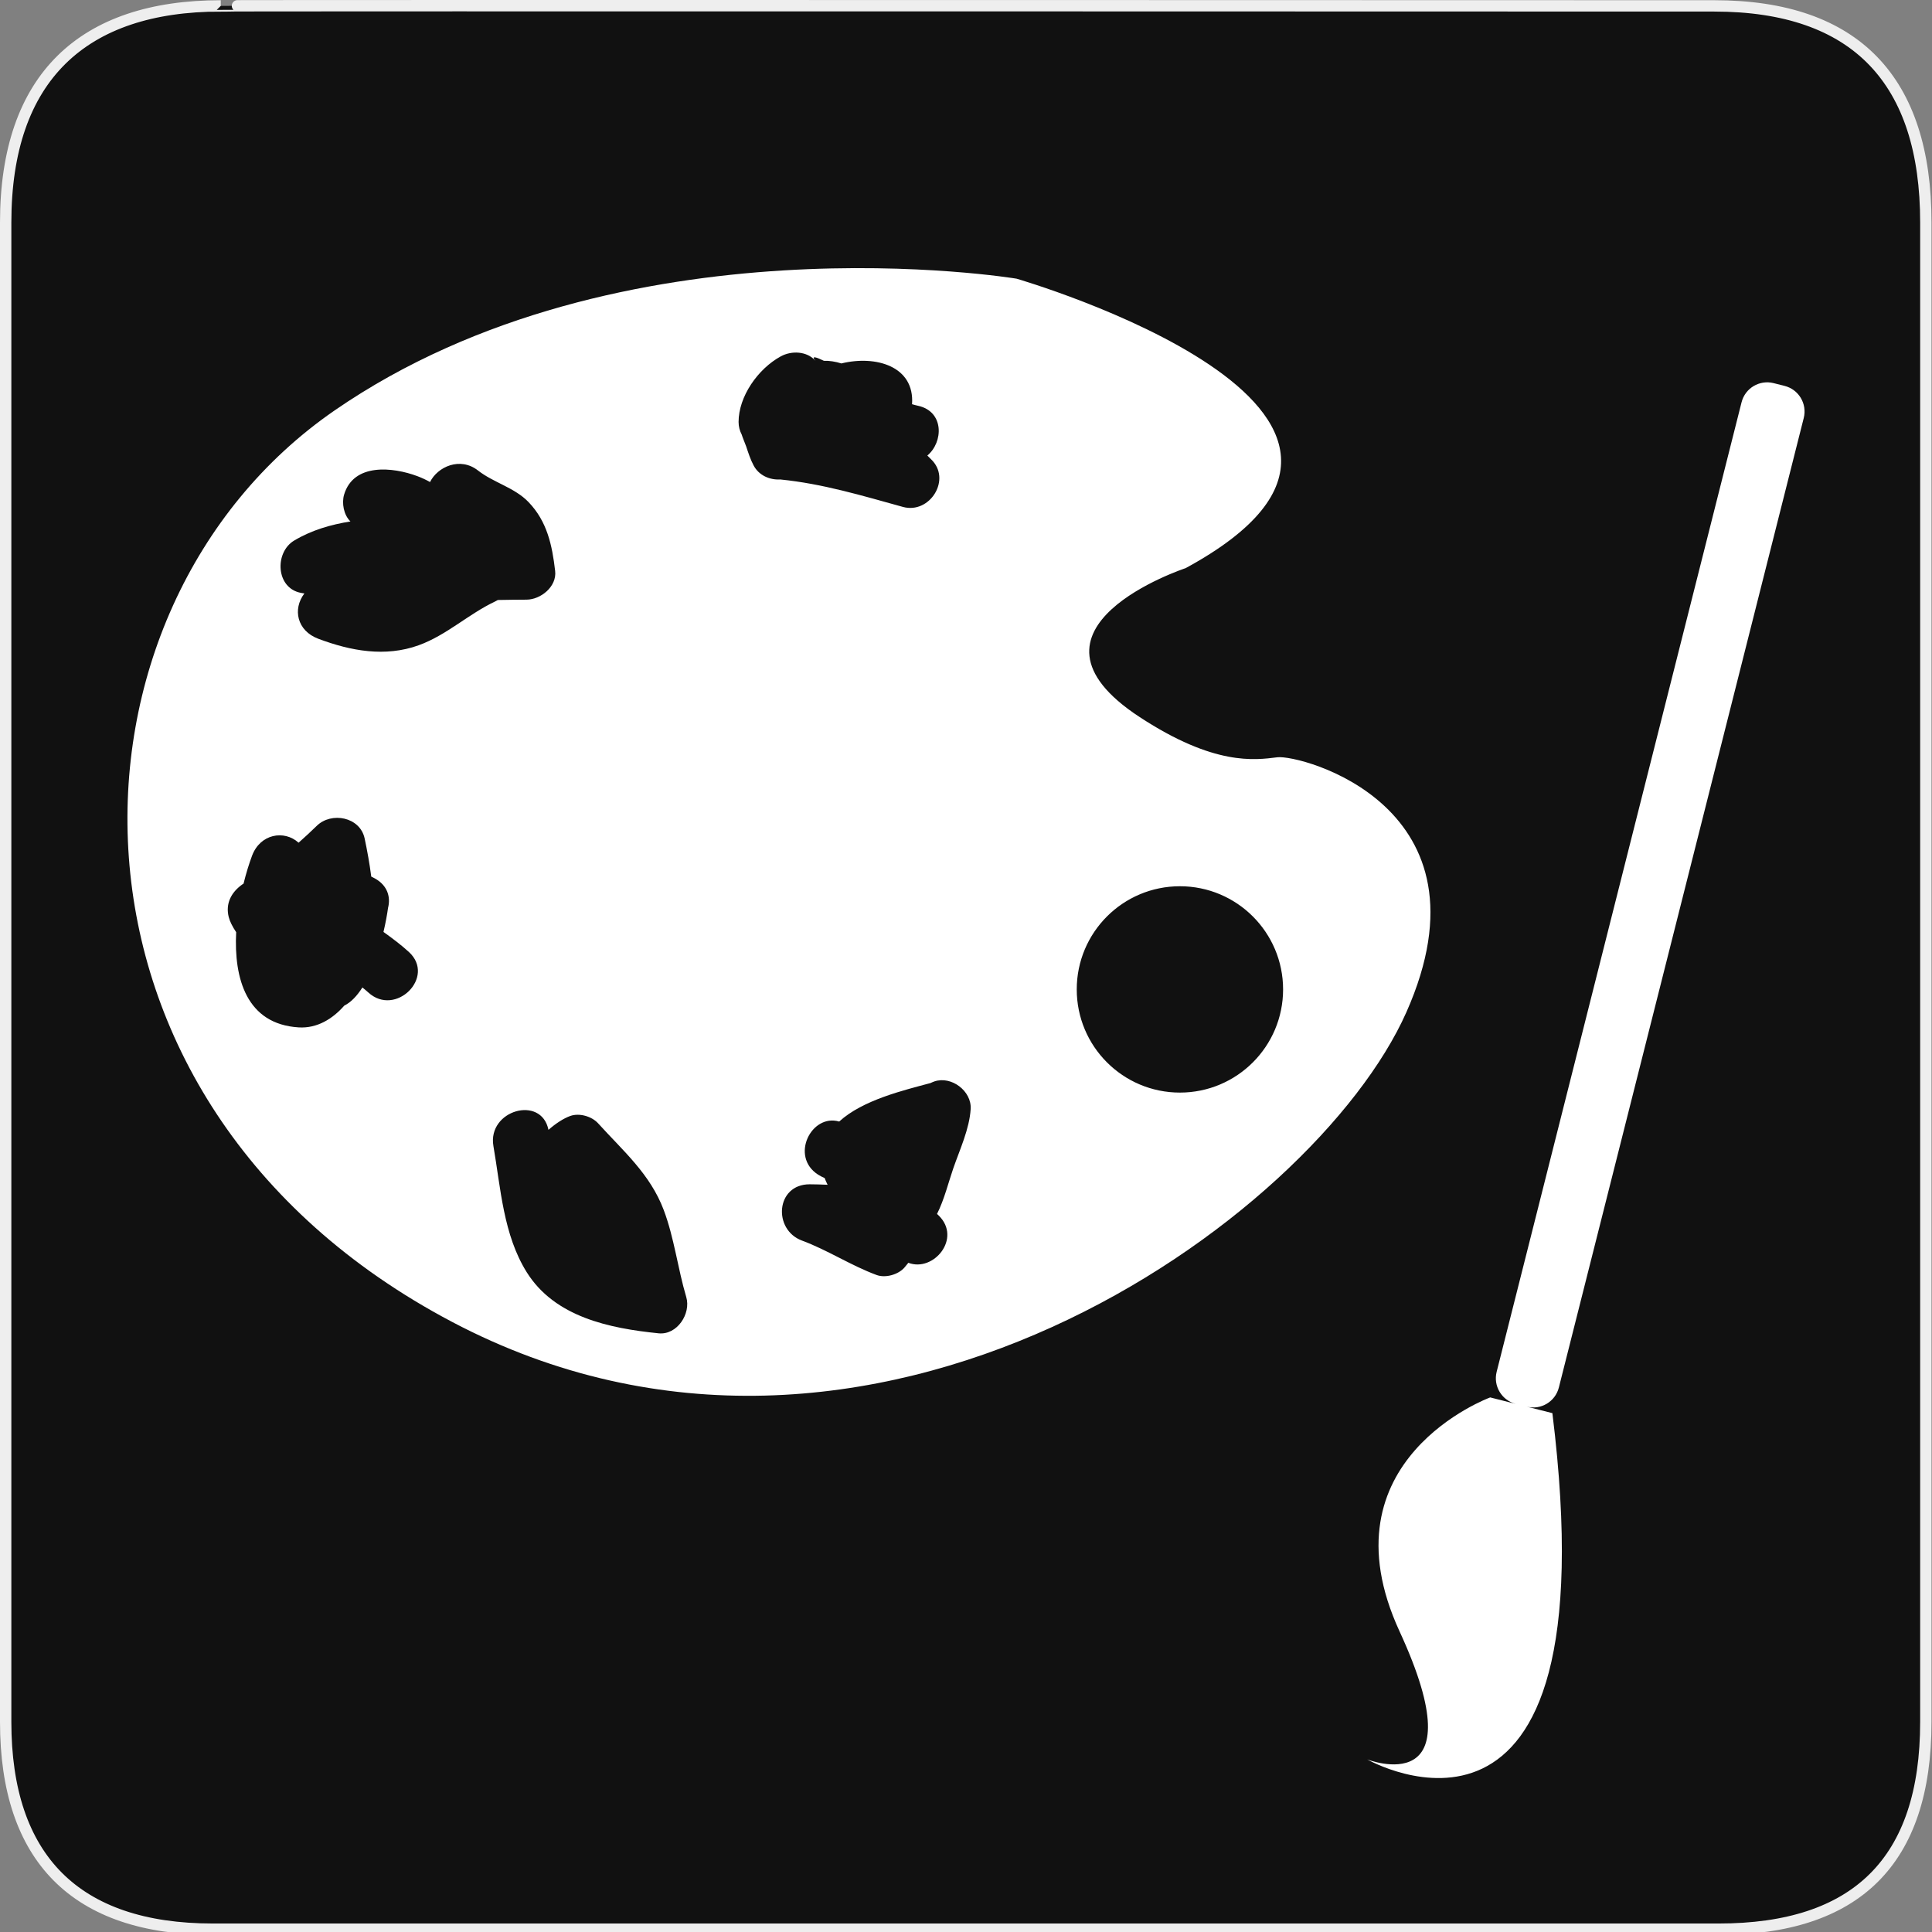 <?xml version="1.0" encoding="utf-8"?>
<!-- Generator: Adobe Illustrator 15.0.0, SVG Export Plug-In . SVG Version: 6.00 Build 0)  -->
<!DOCTYPE svg PUBLIC "-//W3C//DTD SVG 1.1//EN" "http://www.w3.org/Graphics/SVG/1.1/DTD/svg11.dtd">
<svg version="1.1" xmlns="http://www.w3.org/2000/svg" xmlns:xlink="http://www.w3.org/1999/xlink" x="0px" y="0px" width="580px"
	 height="580px" viewBox="0 0 580 580" enable-background="new 0 0 580 580" xml:space="preserve">
<rect x="0" y="0" width="580" height="580" fill="#808080" stroke="none"/>
<g id="Layer_2">
	<g id="g1327">
		<path id="path1329" fill="#111111" stroke="#EEEEEE" stroke-width="3.408" d="M66.275,1.768
			c-41.335,0-64.571,21.371-64.571,65.036v450.123c0,40.844,20.894,62.229,62.192,62.229H515.92
			c41.307,0,62.229-20.316,62.229-62.229V66.804c0-42.601-20.923-65.036-63.522-65.036C514.624,1.768,66.133,1.625,66.275,1.768z"/>
	</g>
</g>
<g id="svg2" inkscape:version="0.46" sodipodi:docname="waste_bin.svg" sodipodi:version="0.32" xmlns:dc="http://purl.org/dc/elements/1.1/" xmlns:cc="http://creativecommons.org/ns#" xmlns:sodipodi="http://sodipodi.sourceforge.net/DTD/sodipodi-0.dtd" xmlns:svg="http://www.w3.org/2000/svg" xmlns:rdf="http://www.w3.org/1999/02/22-rdf-syntax-ns#" xmlns:inkscape="http://www.inkscape.org/namespaces/inkscape" inkscape:output_extension="org.inkscape.output.svg.inkscape">
	<g>
		<path fill="#FFFFFF" d="M383.473,227.341c-6.883,0.86-18.927,2.582-41.297-12.045c-40.901-26.741,13.766-44.738,13.766-44.738
			c86.609-47.033-50.762-86.896-50.762-86.896s-118.729-19.788-204.764,39.577C14.38,182.603,10.08,330.583,135.69,396.83
			c125.612,66.246,258.967-30.974,286.497-92.918C449.72,241.967,390.355,226.48,383.473,227.341z M110.574,297.951
			c-0.508-0.467-1.114-0.971-1.783-1.504c-1.563,2.467-3.373,4.418-5.442,5.453c-3.52,4-8.167,6.873-13.697,6.529
			c-15.633-0.973-19.47-14.648-18.751-28.579c-1.115-1.667-1.909-3.231-2.235-4.538c-1.011-4.052,0.734-7.367,3.955-9.716
			c0.16-0.117,0.332-0.229,0.499-0.343c0.766-3.118,1.653-5.971,2.55-8.368c2.449-6.548,9.619-7.819,13.969-3.902
			c1.852-1.649,3.681-3.323,5.45-5.057c4.396-4.31,13.007-2.695,14.38,3.797c0.783,3.704,1.483,7.541,1.981,11.427
			c0.377,0.186,0.75,0.374,1.105,0.571c3.794,2.1,4.77,5.596,3.937,8.83c-0.264,1.92-0.715,4.444-1.368,7.225
			c2.694,1.929,5.301,3.886,7.618,6.006C130.946,293.287,118.743,305.422,110.574,297.951z M125.71,193.705
			c-10.063,3.64-20.4,1.724-30.163-1.947c-6.381-2.399-7.758-8.882-4.168-13.599c-0.331-0.058-0.662-0.106-0.994-0.167
			c-7.61-1.398-8.036-12.174-2.055-15.725c5.341-3.172,11.029-4.784,16.876-5.723c-2.019-1.931-2.667-5.512-1.902-8.063
			c2.862-9.544,14.661-8.289,22.008-5.531c1.341,0.503,2.601,1.097,3.786,1.761c2.255-4.579,9.028-7.667,14.396-3.468
			c4.707,3.683,10.994,5.112,15.199,9.509c5.567,5.821,7.061,12.885,7.97,20.665c0.546,4.679-4.329,8.59-8.604,8.603
			c-2.859,0.009-5.725,0.049-8.595,0.104c-0.262,0.156-0.535,0.304-0.829,0.443C140.641,184.343,134.075,190.678,125.71,193.705z
			 M197.72,400.271c-14.702-1.501-31.15-4.832-39.602-18.357c-7.018-11.23-7.791-25.135-9.99-37.86
			c-1.858-10.749,14.387-15.395,16.526-4.866c2.214-1.944,4.53-3.441,6.537-4.164c2.721-0.979,6.457,0.099,8.371,2.212
			c7.522,8.303,15.611,15.203,19.679,25.982c3.177,8.418,4.214,17.544,6.776,26.164C207.493,394.351,203.301,400.841,197.72,400.271
			z M226.262,139.773c-0.976-1.82-1.622-3.849-2.274-5.804c-0.131-0.393-1.21-3.005-1.322-3.512
			c-0.581-1.109-0.939-2.369-0.939-3.778c0-7.617,5.766-15.924,12.669-19.697c3.224-1.763,7.862-1.605,10.426,1.345
			c-1.519-1.749,0.411-1.031,2.52-0.01c1.69-0.055,3.459,0.238,5.246,0.789c10.234-2.518,22.033,0.771,21.214,12.24
			c0.605,0.173,1.211,0.34,1.832,0.478c7.845,1.734,7.596,10.906,2.759,14.93c0.332,0.356,0.672,0.708,1.038,1.048
			c6.405,5.962-0.241,16.625-8.371,14.379c-12.335-3.407-24.061-6.96-36.829-8.241C231.093,144.125,227.857,142.75,226.262,139.773z
			 M286.171,350.777c-1.447,4.199-2.699,9.363-4.868,13.658c0.173,0.172,0.356,0.33,0.53,0.501
			c6.948,6.852-1.602,17.064-9.139,14.161c-0.384,0.491-0.773,0.978-1.186,1.446c-1.862,2.118-5.695,3.205-8.37,2.212
			c-7.72-2.858-14.674-7.474-22.369-10.323c-8.801-3.259-7.899-16.896,2.287-16.899c1.702,0,3.521,0.064,5.4,0.145
			c-0.34-0.664-0.637-1.338-0.893-2.02c-0.686-0.297-1.35-0.625-1.966-1.021c-8.52-5.463-2.016-18.399,6.333-15.94
			c7.049-6.478,19.413-9.403,27.4-11.554c0.382-0.175,0.764-0.352,1.18-0.492c5.11-1.733,11.229,2.89,10.89,8.295
			C291.026,338.952,288.109,345.168,286.171,350.777z M354.22,328.002c-17.106,0-30.973-13.867-30.973-30.973
			s13.866-30.972,30.973-30.972s30.974,13.867,30.974,30.972S371.326,328.002,354.22,328.002z"/>
		<path fill="#FFFFFF" d="M467.979,416.543l73.519-291.061c1.072-4.246-1.499-8.557-5.746-9.629l-3.294-0.833
			c-4.247-1.072-8.558,1.5-9.629,5.746l-73.521,291.06c-1.07,4.243,1.496,8.549,5.735,9.628l-7.676-1.939
			c0,0-50.983,18.667-27.208,70.237c23.776,51.568-9.709,38.438-9.709,38.438s73.639,41.968,55.586-103.959l-7.679-1.938
			C462.603,423.357,466.908,420.786,467.979,416.543z"/>
	</g>
</g>
</svg>

